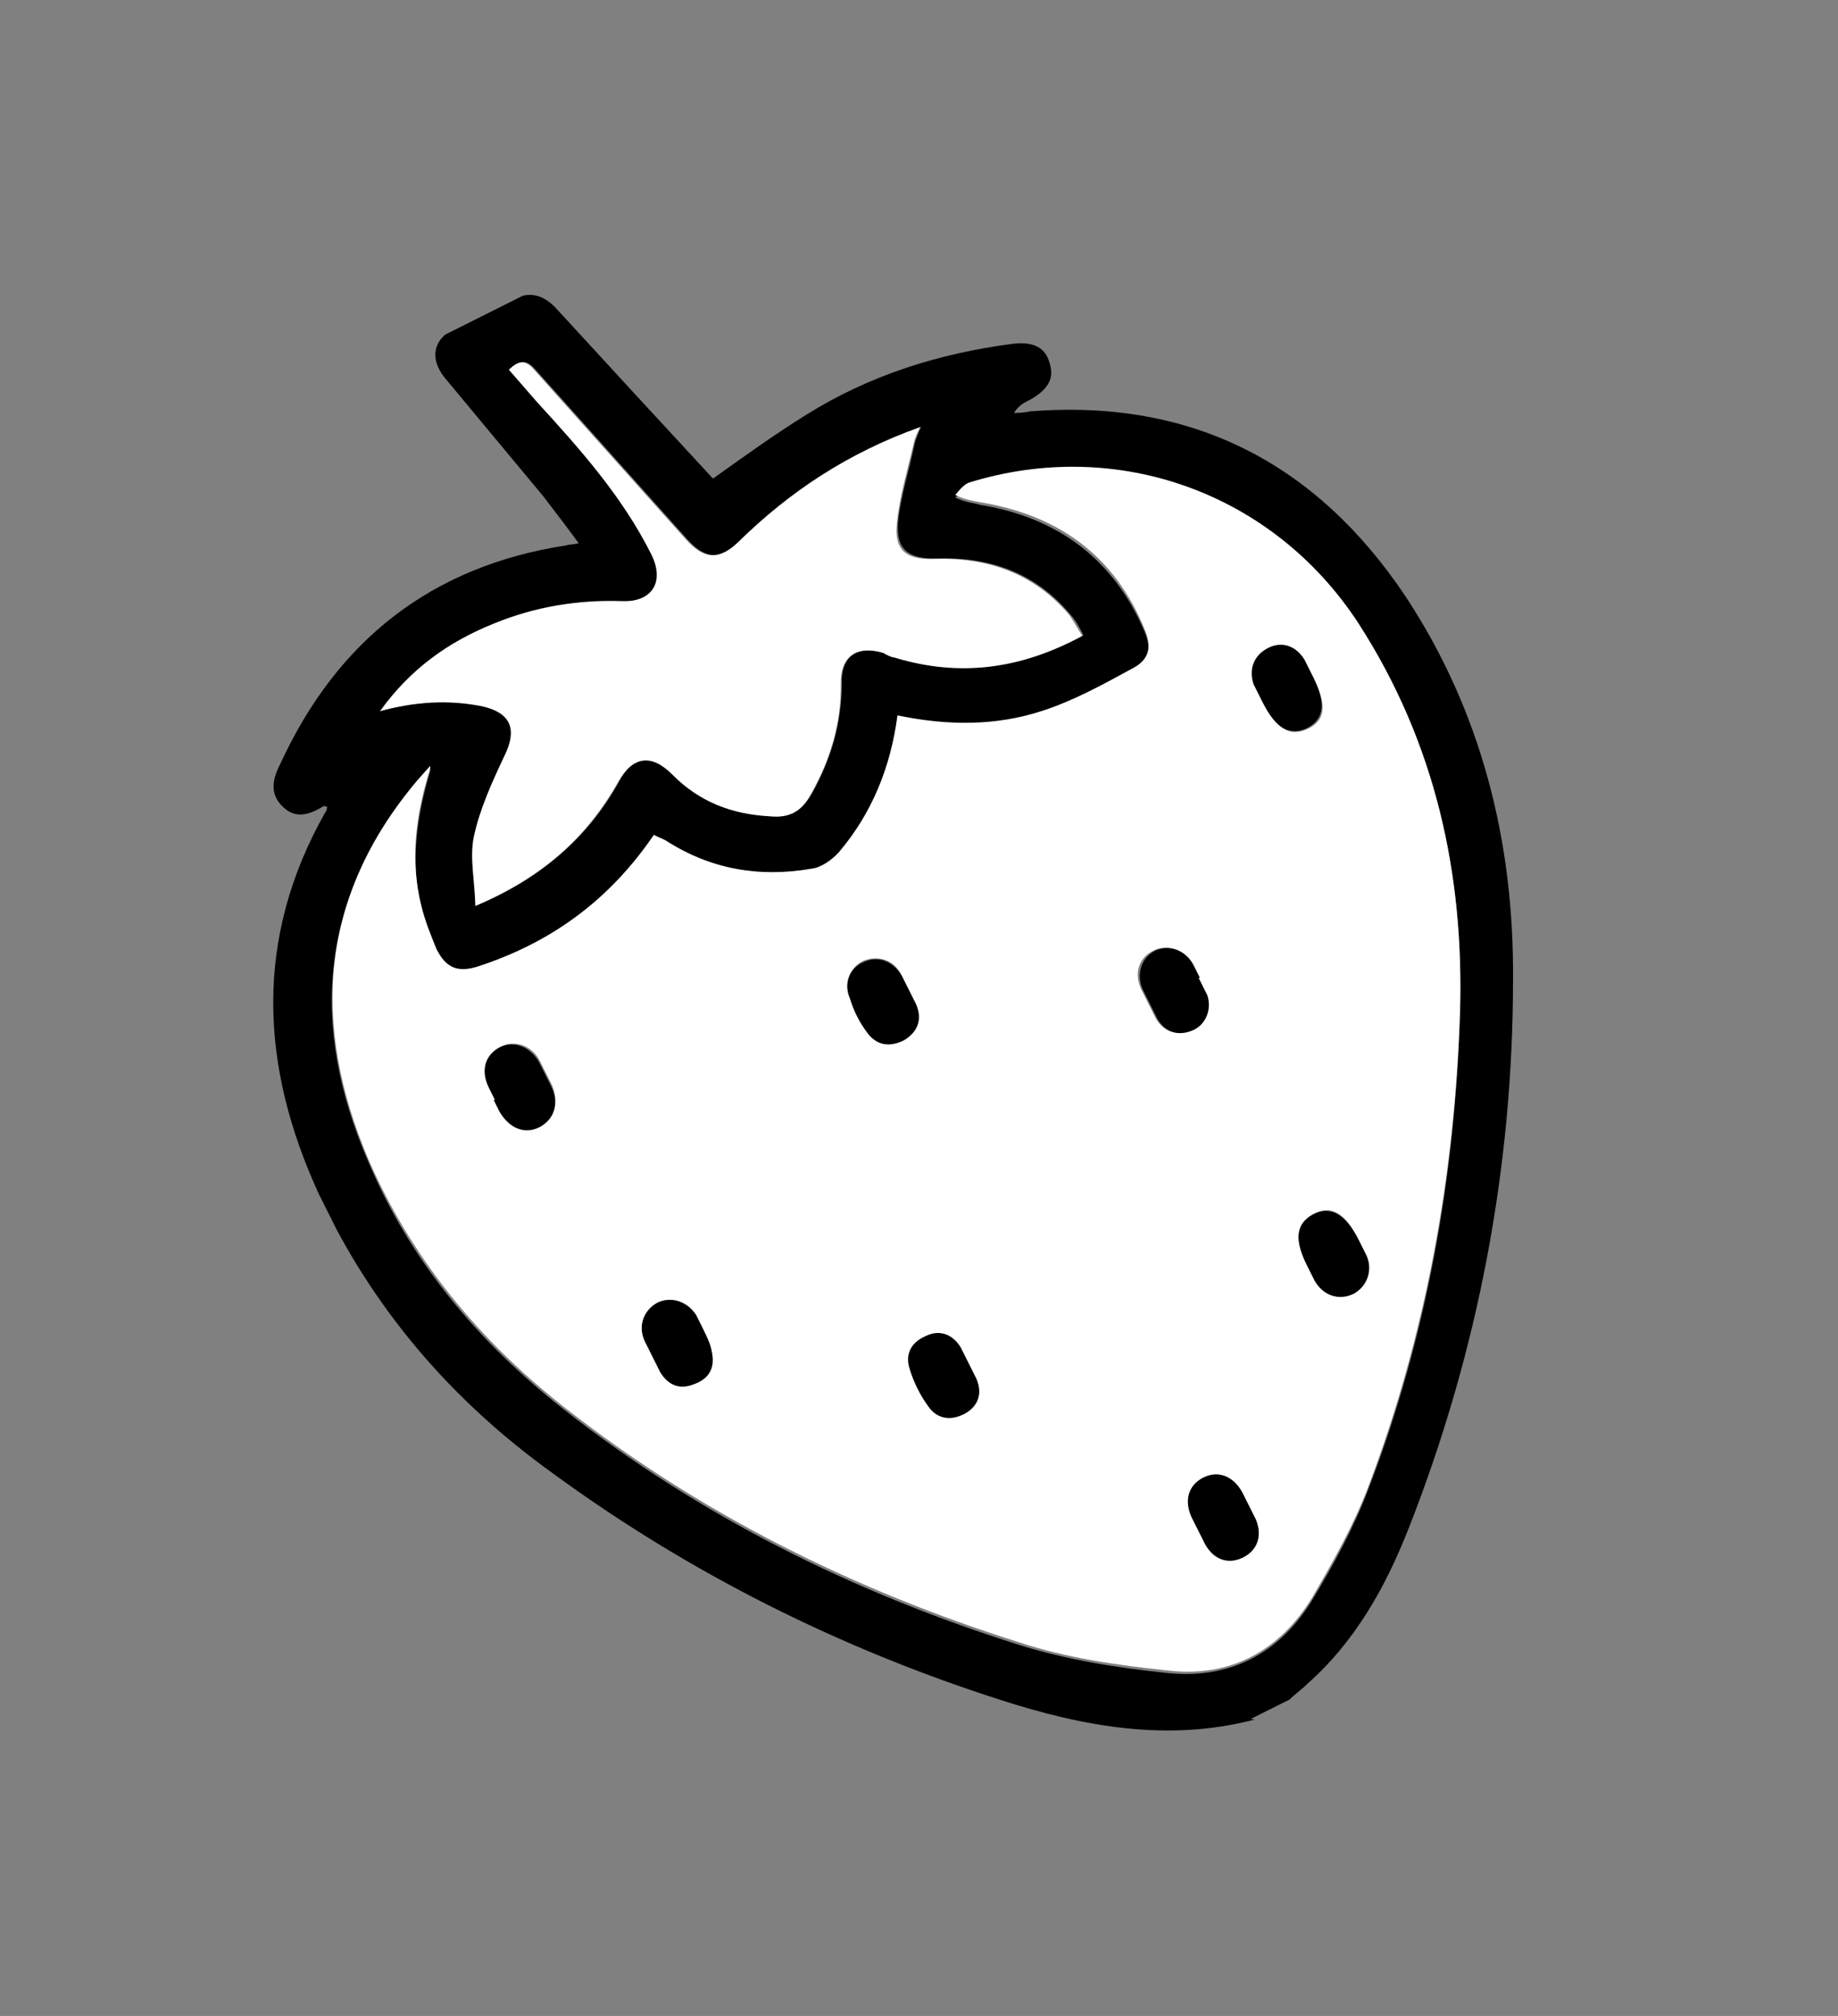 <svg width="31" height="34" viewBox="0 0 31 34" fill="none" xmlns="http://www.w3.org/2000/svg">
<rect x="0" y="0" width="31" height="34" fill="#808080" stroke="none"/>
<g clip-path="url(#clip0_124_2735)">
<path d="M21.164 29.001C19.694 29.384 18.277 29.121 16.877 28.671C14.158 27.799 11.616 26.529 9.303 24.833C7.603 23.606 6.274 22.059 5.379 20.141C4.386 17.983 4.279 15.824 5.492 13.69C5.51 13.681 5.51 13.636 5.519 13.61L5.466 13.592C5.227 13.734 4.988 13.832 4.757 13.593C4.536 13.373 4.607 13.116 4.73 12.877C5.687 10.805 7.272 9.546 9.557 9.197C9.592 9.18 9.663 9.188 9.76 9.162C9.548 8.87 9.362 8.631 9.167 8.375C8.609 7.703 8.051 7.032 7.492 6.36C7.244 6.042 7.306 5.723 7.66 5.546C7.997 5.377 8.334 5.208 8.652 5.049C8.918 4.915 9.139 4.959 9.361 5.18C10.238 6.135 11.115 7.089 11.983 8.026C11.992 8.043 12.028 8.07 12.028 8.07C12.55 7.697 13.055 7.334 13.595 6.997C14.675 6.323 15.845 5.958 17.093 5.797C17.43 5.761 17.634 5.858 17.705 6.132C17.784 6.38 17.678 6.566 17.386 6.735C17.28 6.788 17.173 6.841 17.102 6.965C17.191 6.965 17.297 6.956 17.377 6.938C20.105 6.722 22.204 7.816 23.702 10.052C24.986 11.997 25.536 14.2 25.519 16.509C25.52 19.695 24.927 22.802 23.759 25.776C23.369 26.768 22.855 27.689 22.041 28.407C21.952 28.496 21.837 28.576 21.749 28.664L21.093 28.992L21.164 29.001ZM7.255 12.961C7.255 12.961 7.104 13.103 7.042 13.201C5.378 15.141 5.219 17.3 6.211 19.591C6.92 21.271 8.072 22.641 9.498 23.762C11.801 25.573 14.397 26.861 17.187 27.742C18.002 27.997 18.843 28.129 19.685 28.216C20.739 28.329 21.58 27.886 22.129 26.991C22.492 26.389 22.828 25.778 23.076 25.123C24.068 22.546 24.537 19.855 24.625 17.112C24.695 14.776 24.216 12.538 22.914 10.558C21.478 8.357 18.865 7.387 16.359 8.178C16.27 8.223 16.191 8.329 16.111 8.391C16.288 8.479 16.421 8.479 16.527 8.514C17.829 8.725 18.777 9.422 19.3 10.643C19.433 10.952 19.389 11.174 19.087 11.325C18.591 11.573 18.104 11.839 17.6 12.026C16.803 12.292 15.979 12.285 15.137 12.109C15.014 12.968 14.704 13.764 14.146 14.42C14.031 14.544 13.854 14.677 13.685 14.695C12.809 14.847 11.985 14.706 11.232 14.221C11.17 14.186 11.108 14.15 11.028 14.124C10.267 15.213 9.275 15.932 8.044 16.349C7.698 16.456 7.504 16.377 7.362 16.049C7.247 15.82 7.167 15.572 7.105 15.315C6.919 14.546 7.025 13.785 7.255 13.006L7.255 12.961ZM6.413 11.989C6.989 11.812 7.582 11.758 8.167 11.907C8.645 12.021 8.751 12.322 8.521 12.747C8.3 13.19 8.105 13.642 8.008 14.111C7.937 14.456 8.026 14.854 8.035 15.27C9.133 14.808 9.921 14.126 10.443 13.178C10.682 12.726 10.992 12.681 11.356 13.053C11.807 13.512 12.357 13.724 12.994 13.758C13.34 13.784 13.526 13.669 13.694 13.385C14.021 12.801 14.198 12.181 14.198 11.518C14.189 11.057 14.473 10.871 14.916 11.003C14.987 11.012 15.049 11.047 15.111 11.083C16.209 11.417 17.236 11.257 18.273 10.715C18.202 10.574 18.148 10.468 18.051 10.361C17.448 9.646 16.678 9.39 15.783 9.418C15.323 9.428 15.11 9.269 15.146 8.808C15.19 8.366 15.34 7.914 15.429 7.472C15.455 7.392 15.482 7.313 15.535 7.197C14.33 7.624 13.338 8.298 12.471 9.131C12.125 9.459 11.886 9.424 11.585 9.088C10.726 8.125 9.875 7.179 9.016 6.216C8.865 6.048 8.75 6.084 8.599 6.226C8.759 6.411 8.901 6.606 9.069 6.765C9.795 7.551 10.495 8.373 11.001 9.337C11.231 9.796 11.036 10.16 10.514 10.134C9.77 10.108 9.052 10.225 8.37 10.5C7.6 10.819 6.944 11.281 6.431 11.98L6.413 11.989Z" fill="black"/>
<path d="M7.255 12.962C7.016 13.723 6.91 14.484 7.105 15.271C7.167 15.528 7.264 15.767 7.362 16.006C7.521 16.324 7.716 16.403 8.044 16.305C9.284 15.905 10.275 15.187 11.028 14.08C11.09 14.115 11.17 14.142 11.232 14.177C11.985 14.662 12.809 14.803 13.685 14.651C13.854 14.633 14.031 14.5 14.146 14.376C14.704 13.72 15.022 12.941 15.137 12.065C15.979 12.241 16.802 12.248 17.6 11.982C18.113 11.813 18.6 11.547 19.087 11.28C19.389 11.13 19.433 10.908 19.3 10.599C18.786 9.352 17.829 8.681 16.527 8.47C16.403 8.444 16.288 8.435 16.111 8.347C16.182 8.267 16.261 8.161 16.359 8.134C18.856 7.37 21.478 8.313 22.913 10.514C24.207 12.521 24.695 14.732 24.624 17.068C24.537 19.811 24.05 22.511 23.076 25.079C22.828 25.734 22.474 26.354 22.129 26.947C21.58 27.842 20.748 28.303 19.685 28.172C18.843 28.085 17.984 27.962 17.187 27.698C14.397 26.817 11.801 25.529 9.498 23.718C8.072 22.597 6.938 21.218 6.211 19.547C5.245 17.265 5.386 15.115 7.042 13.157C7.113 13.077 7.184 12.997 7.255 12.917L7.255 12.962ZM22.048 21.346C22.048 21.346 22.128 21.505 22.172 21.594C22.305 21.859 22.588 21.938 22.836 21.814C23.067 21.698 23.155 21.433 23.04 21.159C22.996 21.07 22.96 21 22.916 20.911C22.686 20.451 22.438 20.31 22.145 20.479C21.862 20.621 21.826 20.904 22.048 21.346ZM20.213 16.491C20.178 16.42 20.143 16.349 20.107 16.279C19.974 16.013 19.682 15.916 19.452 16.032C19.204 16.156 19.115 16.422 19.257 16.704C19.337 16.864 19.416 17.023 19.496 17.182C19.629 17.403 19.842 17.474 20.081 17.376C20.32 17.278 20.417 17.03 20.337 16.783C20.293 16.694 20.24 16.588 20.187 16.482L20.213 16.491ZM16.335 22.991C16.291 22.903 16.247 22.815 16.203 22.726C16.07 22.505 15.857 22.435 15.618 22.532C15.37 22.657 15.264 22.843 15.344 23.09C15.415 23.32 15.521 23.532 15.663 23.727C15.813 23.939 16.052 23.974 16.274 23.841C16.504 23.726 16.566 23.496 16.468 23.257C16.424 23.168 16.38 23.08 16.335 22.991ZM11.863 22.423C11.818 22.335 11.783 22.264 11.739 22.175C11.597 21.937 11.313 21.858 11.083 21.973C10.853 22.088 10.764 22.354 10.88 22.628C10.968 22.805 11.048 22.964 11.136 23.141C11.269 23.362 11.482 23.432 11.703 23.343C11.943 23.246 12.049 23.06 12.004 22.794C11.987 22.671 11.907 22.556 11.863 22.423ZM8.345 18.544C8.345 18.544 8.407 18.667 8.443 18.738C8.594 19.039 8.859 19.127 9.107 19.003C9.355 18.878 9.435 18.595 9.311 18.303C9.24 18.162 9.178 18.038 9.107 17.896C8.974 17.631 8.682 17.534 8.451 17.65C8.204 17.774 8.124 18.057 8.266 18.34C8.301 18.411 8.328 18.464 8.363 18.535L8.345 18.544ZM15.333 16.701C15.289 16.613 15.245 16.525 15.2 16.436C15.067 16.171 14.793 16.11 14.554 16.207C14.341 16.314 14.226 16.57 14.323 16.809C14.421 17.004 14.501 17.207 14.616 17.393C14.767 17.605 14.988 17.649 15.236 17.525C15.466 17.409 15.528 17.179 15.448 16.931C15.413 16.861 15.369 16.772 15.324 16.684L15.333 16.701ZM22.143 11.409C22.099 11.32 22.055 11.232 22.01 11.143C21.868 10.905 21.629 10.825 21.399 10.941C21.169 11.056 21.062 11.286 21.151 11.552C21.195 11.64 21.249 11.746 21.302 11.852C21.532 12.312 21.771 12.436 22.073 12.285C22.356 12.143 22.382 11.886 22.152 11.426L22.143 11.409ZM20.207 25.808C20.207 25.808 20.287 25.968 20.331 26.056C20.481 26.312 20.721 26.392 20.969 26.267C21.216 26.143 21.296 25.904 21.181 25.63C21.101 25.471 21.03 25.329 20.951 25.17C20.809 24.887 20.543 24.799 20.295 24.924C20.047 25.048 19.959 25.313 20.109 25.614C20.145 25.685 20.171 25.738 20.207 25.808Z" fill="white"/>
<path d="M6.413 11.989C6.909 11.299 7.555 10.82 8.353 10.509C9.034 10.233 9.752 10.117 10.496 10.143C11.01 10.151 11.213 9.806 10.983 9.346C10.495 8.373 9.787 7.578 9.051 6.774C8.892 6.588 8.741 6.42 8.582 6.235C8.732 6.093 8.848 6.057 8.998 6.225C9.857 7.188 10.708 8.134 11.567 9.097C11.869 9.433 12.125 9.459 12.453 9.14C13.33 8.28 14.313 7.633 15.517 7.206C15.464 7.322 15.429 7.384 15.411 7.481C15.305 7.932 15.172 8.375 15.128 8.817C15.075 9.287 15.287 9.445 15.766 9.427C16.66 9.399 17.44 9.672 18.033 10.37C18.104 10.468 18.166 10.591 18.255 10.724C17.227 11.283 16.191 11.426 15.093 11.092C15.022 11.083 14.96 11.048 14.898 11.012C14.455 10.88 14.172 11.066 14.181 11.527C14.19 12.208 14.004 12.81 13.676 13.394C13.517 13.695 13.304 13.802 12.977 13.767C12.339 13.733 11.79 13.521 11.338 13.062C10.984 12.708 10.674 12.753 10.426 13.187C9.886 14.143 9.115 14.817 8.017 15.279C8.008 14.863 7.919 14.465 7.99 14.12C8.088 13.65 8.3 13.19 8.504 12.756C8.725 12.313 8.627 12.03 8.149 11.916C7.556 11.793 6.98 11.838 6.395 11.998L6.413 11.989Z" fill="white"/>
<path d="M22.048 21.35C21.826 20.907 21.853 20.651 22.145 20.482C22.446 20.331 22.694 20.473 22.916 20.915C22.96 21.003 22.996 21.074 23.04 21.162C23.164 21.41 23.058 21.684 22.837 21.817C22.588 21.942 22.323 21.854 22.172 21.597C22.128 21.509 22.092 21.438 22.048 21.35Z" fill="black"/>
<path d="M20.214 16.487C20.267 16.593 20.311 16.682 20.364 16.788C20.444 17.035 20.329 17.292 20.108 17.381C19.868 17.479 19.656 17.408 19.523 17.187C19.443 17.028 19.363 16.869 19.284 16.71C19.151 16.445 19.248 16.152 19.478 16.037C19.709 15.922 20.001 16.018 20.134 16.284C20.169 16.355 20.205 16.425 20.24 16.496L20.214 16.487Z" fill="black"/>
<path d="M16.336 22.991C16.38 23.08 16.424 23.168 16.469 23.256C16.575 23.513 16.495 23.708 16.274 23.841C16.044 23.956 15.813 23.939 15.663 23.727C15.521 23.532 15.415 23.32 15.344 23.09C15.264 22.842 15.361 22.639 15.618 22.532C15.848 22.417 16.07 22.505 16.203 22.726C16.247 22.814 16.291 22.903 16.336 22.991Z" fill="black"/>
<path d="M11.863 22.425C11.925 22.548 11.978 22.654 12.004 22.796C12.066 23.053 11.969 23.256 11.703 23.345C11.464 23.443 11.269 23.363 11.136 23.142C11.048 22.966 10.968 22.806 10.88 22.63C10.755 22.382 10.844 22.116 11.083 21.974C11.313 21.859 11.579 21.947 11.739 22.177C11.783 22.265 11.818 22.336 11.863 22.425Z" fill="black"/>
<path d="M8.345 18.546C8.345 18.546 8.283 18.422 8.248 18.351C8.097 18.051 8.186 17.785 8.434 17.661C8.664 17.546 8.939 17.651 9.089 17.908C9.16 18.049 9.222 18.173 9.293 18.314C9.444 18.615 9.337 18.89 9.09 19.014C8.842 19.138 8.585 19.023 8.425 18.749C8.39 18.679 8.363 18.626 8.328 18.555L8.345 18.546Z" fill="black"/>
<path d="M15.333 16.705C15.333 16.705 15.413 16.864 15.457 16.952C15.555 17.191 15.484 17.404 15.245 17.546C14.997 17.67 14.776 17.626 14.625 17.414C14.492 17.237 14.395 17.043 14.332 16.83C14.226 16.574 14.341 16.317 14.563 16.228C14.793 16.113 15.059 16.201 15.209 16.457C15.254 16.546 15.298 16.634 15.342 16.723L15.333 16.705Z" fill="black"/>
<path d="M22.143 11.412C22.365 11.854 22.338 12.111 22.064 12.271C21.763 12.421 21.523 12.298 21.293 11.838C21.24 11.732 21.196 11.644 21.142 11.537C21.054 11.272 21.16 11.042 21.39 10.927C21.621 10.811 21.86 10.89 22.002 11.129C22.046 11.218 22.09 11.306 22.134 11.394L22.143 11.412Z" fill="black"/>
<path d="M20.207 25.805C20.207 25.805 20.145 25.681 20.109 25.61C19.959 25.31 20.047 25.044 20.295 24.92C20.543 24.796 20.791 24.892 20.951 25.167C21.03 25.326 21.101 25.467 21.181 25.626C21.296 25.901 21.199 26.148 20.969 26.264C20.721 26.388 20.482 26.309 20.331 26.052C20.287 25.964 20.251 25.893 20.207 25.805Z" fill="black"/>
</g>
<defs>
<clipPath id="clip0_124_2735">
<rect width="21" height="27" fill="white" transform="translate(0 9.406) rotate(-26.614)"/>
</clipPath>
</defs>
</svg>
